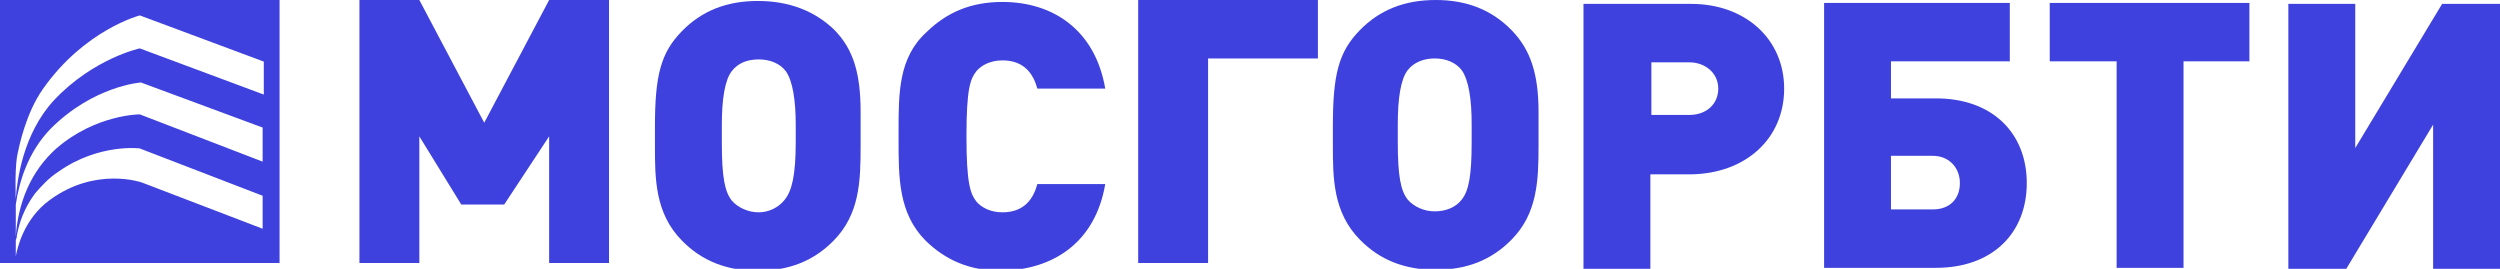 <svg width="186" height="20" viewBox="0 0 186 20" fill="none" xmlns="http://www.w3.org/2000/svg">
<g clip-path="url(#clip0_401_13865)">
<path fill-rule="evenodd" clip-rule="evenodd" d="M0 19.565H20.799V0H0V19.565ZM2.6 14.4C3.103 13.827 3.606 13.254 4.361 12.763C7.38 10.636 10.483 11.045 10.399 11.045L19.54 14.563V17.018L10.567 13.582C10.567 13.582 7.128 12.354 3.69 14.89C1.727 16.326 1.28 18.54 1.181 19.029L1.174 19.063V17.918C1.174 17.844 1.191 17.804 1.209 17.759C1.232 17.704 1.258 17.644 1.258 17.509C1.425 16.609 1.761 15.545 2.6 14.4L2.6 14.4ZM3.774 9.572C2.096 11.29 1.425 13.499 1.174 15.217V17.59C1.342 15.135 2.264 12.763 4.193 11.045C7.128 8.508 10.399 8.508 10.399 8.508L19.54 12.026V9.49L10.483 6.136C10.483 6.136 6.961 6.381 3.774 9.572ZM1.259 11.7C1.427 10.8 1.93 8.427 3.188 6.627C6.291 2.209 10.4 1.146 10.4 1.146L19.626 4.582V7.036L10.4 3.6C10.4 3.6 6.962 4.336 4.027 7.445C1.678 9.981 1.259 13.499 1.175 14.808C1.175 14.808 1.091 12.845 1.259 11.7Z" fill="#3E41DE"/>
<path fill-rule="evenodd" clip-rule="evenodd" d="M186.001 0.29V19.927V20H181.024V9.275L174.562 20H170.253V0.29H175.23V11.014L181.693 0.29H186.001ZM167.356 0.217V4.565H162.454V19.927H157.477V4.565H152.5V0.217H167.356ZM143.809 15.58C145.072 15.58 145.815 14.783 145.815 13.623C145.815 12.464 144.998 11.594 143.809 11.594H140.689V15.58H143.809ZM144.032 7.319C148.266 7.319 150.792 9.928 150.792 13.623C150.792 17.319 148.266 19.927 144.032 19.927H135.713V0.217H149.529V4.565H140.689V7.319H144.032ZM125.685 8.551C126.947 8.551 127.839 7.754 127.839 6.594C127.839 5.435 126.873 4.638 125.685 4.638H122.862V8.551H125.685ZM125.833 0.29C129.844 0.29 132.741 2.899 132.741 6.594C132.741 10.29 129.919 12.899 125.833 12.971H122.788V20H117.811V0.29H125.833ZM108.749 14.855C109.269 14.203 109.491 13.116 109.491 10.58V9.203C109.491 7.391 109.269 5.942 108.749 5.217C108.303 4.638 107.56 4.348 106.743 4.348C105.926 4.348 105.183 4.638 104.737 5.217C104.217 5.87 103.995 7.319 103.995 9.203V10.58C103.995 13.116 104.217 14.203 104.737 14.855C105.183 15.362 105.926 15.725 106.743 15.725C107.56 15.725 108.303 15.435 108.749 14.855ZM112.463 2.246C113.874 3.696 114.468 5.507 114.468 8.333V10.797C114.468 13.406 114.394 15.87 112.463 17.826C110.977 19.348 109.12 20.073 106.817 20.073C104.515 20.073 102.658 19.348 101.172 17.826C99.166 15.797 99.166 13.188 99.166 10.797V9.348C99.166 5.507 99.612 3.841 101.172 2.246C102.658 0.725 104.515 0 106.817 0C109.12 0 110.977 0.725 112.463 2.246ZM98.052 0V4.348H89.881V19.565H84.681V0H98.052ZM77.179 13.696H82.23C81.487 18.044 78.368 20.073 74.505 20.145C72.128 20.145 70.345 19.348 68.86 17.899C66.849 15.867 66.852 13.227 66.854 10.37C66.854 10.271 66.854 10.172 66.854 10.072C66.854 9.976 66.854 9.881 66.854 9.785C66.852 6.924 66.849 4.285 68.934 2.391C70.419 0.942 72.202 0.145 74.579 0.145C78.368 0.145 81.487 2.246 82.23 6.594H77.179C76.882 5.507 76.213 4.493 74.579 4.493C73.688 4.493 73.019 4.855 72.648 5.29C72.202 5.87 71.905 6.522 71.905 10.145C71.905 13.696 72.202 14.42 72.648 15C73.019 15.435 73.688 15.797 74.579 15.797C76.213 15.797 76.882 14.783 77.179 13.696ZM45.312 0V19.565H40.856V10.145L37.513 15.217H34.319L31.199 10.145V19.565H26.742V0H31.199L36.027 9.13L40.856 0H45.312Z" fill="#3E41DE"/>
<path fill-rule="evenodd" clip-rule="evenodd" d="M64.03 8.333C64.03 5.507 63.511 3.695 62.099 2.246C60.614 0.797 58.682 0.072 56.38 0.072C54.077 0.072 52.22 0.797 50.734 2.319C49.174 3.913 48.728 5.58 48.728 9.42V10.869C48.728 13.261 48.728 15.869 50.734 17.898C52.22 19.42 54.077 20.145 56.38 20.145C58.682 20.145 60.539 19.42 62.025 17.898C63.956 15.942 64.03 13.478 64.03 10.869V8.333ZM59.202 10.562C59.202 13.098 58.905 14.203 58.385 14.855C57.939 15.434 57.196 15.797 56.453 15.797C55.636 15.797 54.894 15.434 54.448 14.927C53.928 14.275 53.705 13.188 53.705 10.652V9.275C53.705 7.391 53.928 5.942 54.448 5.289C54.894 4.71 55.562 4.42 56.453 4.42C57.271 4.42 58.013 4.71 58.459 5.289C58.979 6.014 59.202 7.463 59.202 9.275V10.562Z" fill="#3E41DE"/>
</g>
<defs>
<clipPath id="clip0_401_13865">
<rect width="186" height="20" fill="white"/>
</clipPath>
</defs>
</svg>
